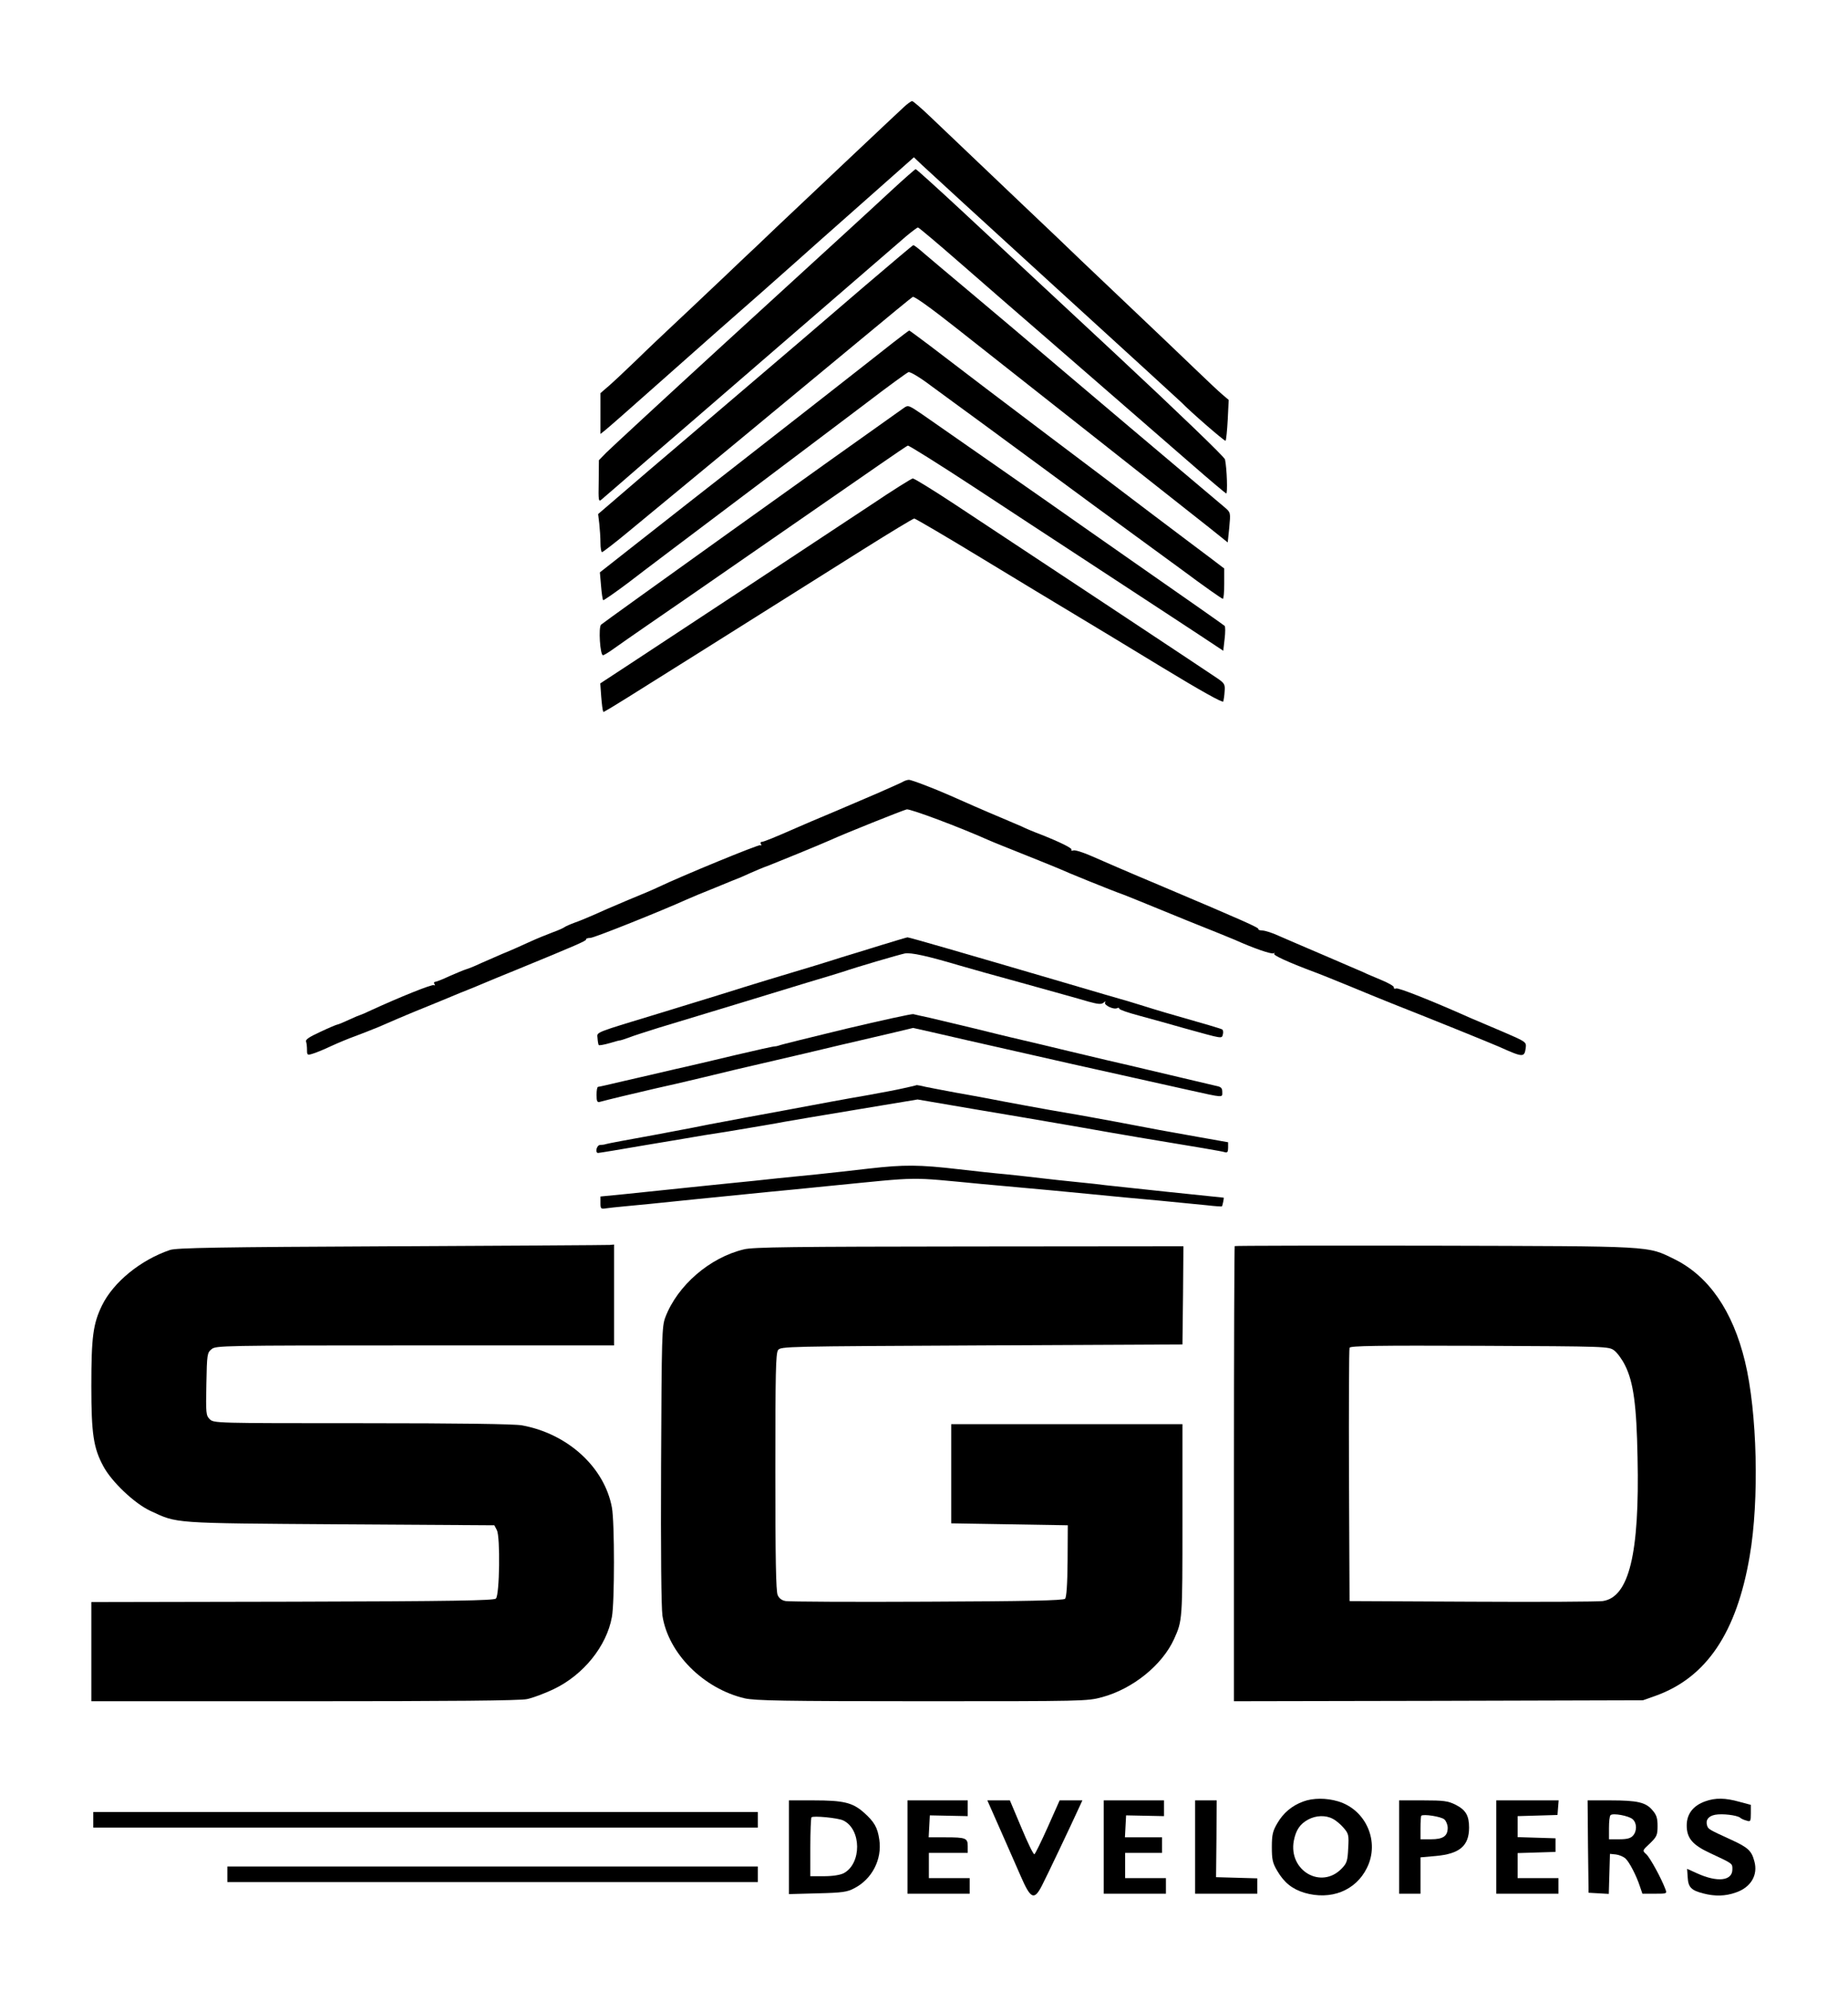 <?xml version="1.0" standalone="no"?>
<!DOCTYPE svg PUBLIC "-//W3C//DTD SVG 20010904//EN"
 "http://www.w3.org/TR/2001/REC-SVG-20010904/DTD/svg10.dtd">
<svg version="1.0" xmlns="http://www.w3.org/2000/svg"
 width="951pt" height="1024pt" viewBox="0 0 951 1024"
 preserveAspectRatio="xMidYMid meet">

<g transform="translate(0,1024) scale(0.1,-0.1)"
fill="#000000" stroke="none">
<path d="M4650 9688 c-32 -29 -461 -434 -660 -622 -46 -45 -125 -119 -175
-166 -49 -47 -128 -122 -175 -166 -47 -44 -125 -119 -175 -165 -49 -46 -135
-127 -190 -181 -55 -53 -119 -113 -142 -133 l-43 -37 0 -105 0 -105 24 19 c13
10 135 117 271 238 137 121 274 243 305 270 100 87 373 328 415 366 22 20 166
148 319 283 l279 247 41 -39 c23 -22 331 -304 686 -628 355 -323 647 -591 650
-594 42 -44 222 -201 227 -197 3 4 8 52 11 108 l5 102 -34 29 c-19 16 -74 68
-124 116 -99 95 -230 220 -400 381 -61 58 -150 143 -200 190 -49 48 -184 176
-300 286 -350 333 -387 368 -476 453 -47 45 -90 82 -95 82 -5 0 -25 -14 -44
-32z"/>
<path d="M4585 9258 c-149 -138 -183 -169 -870 -797 -308 -282 -576 -530 -596
-550 l-37 -38 -1 -108 c-2 -104 -1 -108 16 -93 10 8 110 95 223 193 113 97
230 198 260 224 158 137 1033 893 1081 934 31 26 59 47 63 47 4 0 105 -85 224
-189 119 -104 325 -283 457 -397 265 -230 464 -403 724 -629 94 -82 176 -151
181 -153 8 -3 4 128 -6 175 -2 12 -238 239 -566 545 -310 288 -665 619 -791
736 -125 116 -231 212 -235 212 -4 -1 -61 -51 -127 -112z"/>
<path d="M4450 8769 c-210 -181 -385 -330 -771 -659 -42 -36 -194 -166 -339
-289 l-262 -225 6 -50 c3 -28 6 -72 6 -98 0 -27 4 -48 8 -48 4 0 67 48 139
108 192 158 889 734 1188 982 143 119 265 219 272 223 7 5 96 -59 225 -161
117 -92 438 -345 713 -562 275 -217 541 -427 592 -467 l91 -73 8 77 c7 77 7
77 -23 103 -31 26 -413 348 -486 410 -23 19 -175 148 -337 285 -162 138 -380
322 -485 410 -104 87 -212 178 -240 202 -27 24 -52 43 -55 42 -3 0 -115 -95
-250 -210z"/>
<path d="M4595 8477 c-44 -35 -205 -161 -357 -280 -623 -486 -841 -657 -992
-776 l-159 -125 6 -69 c3 -38 8 -71 11 -74 2 -2 60 38 128 89 67 52 326 247
573 433 248 186 541 408 653 492 111 85 209 156 217 159 8 3 56 -25 113 -68
55 -40 170 -125 257 -188 86 -63 239 -176 340 -250 176 -130 259 -191 699
-512 110 -82 204 -148 209 -148 4 0 7 35 7 78 l0 78 -67 51 c-38 28 -174 131
-303 228 -129 98 -372 282 -540 408 -287 217 -355 268 -606 460 -56 42 -103
77 -105 77 -2 0 -40 -29 -84 -63z"/>
<path d="M4650 8141 c-315 -222 -1543 -1101 -1557 -1114 -14 -14 -5 -157 10
-157 5 0 30 15 56 34 25 18 107 75 181 126 74 51 176 121 225 155 120 83 795
550 964 667 74 51 138 95 143 96 4 2 158 -94 341 -214 182 -120 424 -278 537
-352 113 -74 268 -176 345 -226 77 -50 198 -130 270 -177 l130 -86 7 61 c4 33
4 64 0 67 -4 4 -189 134 -412 289 -223 156 -448 313 -500 350 -83 58 -414 289
-640 446 -75 51 -76 52 -100 35z"/>
<path d="M4485 7645 c-241 -160 -1042 -688 -1248 -823 l-148 -97 5 -69 c3 -37
7 -71 10 -74 7 -6 -111 -79 1336 831 140 88 259 160 265 160 5 0 161 -91 345
-203 184 -112 400 -242 480 -290 80 -48 284 -171 453 -274 196 -119 309 -182
312 -174 2 7 6 31 7 52 3 36 -1 42 -37 67 -42 29 -1001 664 -1353 896 -111 73
-208 133 -215 132 -6 0 -102 -60 -212 -134z"/>
<path d="M4650 6221 c-14 -8 -31 -15 -130 -59 -25 -11 -121 -52 -215 -92 -93
-39 -183 -77 -200 -85 -123 -54 -175 -75 -185 -75 -6 0 -8 -5 -4 -12 4 -6 3
-8 -3 -5 -8 5 -402 -157 -528 -217 -16 -8 -86 -38 -155 -66 -69 -29 -150 -64
-180 -78 -30 -13 -73 -31 -94 -38 -22 -8 -44 -18 -50 -22 -6 -5 -33 -17 -61
-27 -27 -10 -84 -33 -125 -52 -41 -19 -102 -46 -135 -59 -33 -14 -82 -36 -110
-48 -27 -13 -61 -27 -75 -31 -14 -4 -53 -21 -88 -36 -34 -16 -67 -29 -73 -29
-6 0 -7 -5 -3 -12 4 -6 3 -8 -3 -5 -9 6 -177 -62 -321 -128 -29 -14 -55 -25
-57 -25 -2 0 -29 -11 -59 -25 -30 -14 -57 -25 -61 -25 -3 0 -42 -16 -86 -37
-57 -26 -78 -40 -74 -50 3 -8 5 -27 5 -43 0 -27 2 -28 28 -20 15 4 59 22 97
40 39 18 93 40 121 50 27 10 84 32 125 49 41 18 84 36 97 42 12 5 32 13 45 19
12 5 67 28 122 50 55 23 123 50 150 62 28 11 59 24 70 28 11 5 36 15 55 23 19
8 98 41 175 72 295 121 355 147 351 153 -2 4 8 8 22 8 22 1 366 139 497 198
17 8 82 35 145 60 63 26 124 51 135 55 73 33 114 50 145 61 46 18 264 107 315
130 77 35 370 152 391 157 17 4 269 -90 419 -157 22 -10 110 -45 195 -79 85
-34 164 -66 175 -71 29 -14 260 -108 325 -131 30 -12 69 -27 85 -34 17 -7 127
-52 245 -100 118 -47 229 -92 245 -99 93 -42 188 -75 198 -69 7 3 9 2 4 -2 -7
-8 72 -44 208 -95 28 -10 106 -42 175 -70 69 -29 168 -69 220 -90 236 -93 509
-204 555 -224 125 -56 130 -56 137 -3 3 28 -1 30 -122 82 -69 29 -141 60 -160
68 -202 90 -374 158 -385 153 -8 -3 -14 0 -12 6 1 6 -29 23 -68 39 -38 16 -79
33 -90 39 -11 5 -101 43 -200 86 -99 42 -205 88 -235 101 -30 14 -67 26 -82
27 -14 0 -24 4 -22 7 4 7 -62 37 -516 229 -146 61 -300 128 -343 147 -43 19
-85 32 -93 29 -8 -3 -13 -2 -10 3 6 8 -57 39 -163 81 -30 11 -73 29 -95 40
-23 10 -68 29 -101 43 -77 32 -207 89 -265 115 -79 35 -201 82 -213 81 -7 0
-19 -4 -27 -8z"/>
<path d="M4535 5379 c-71 -22 -164 -51 -205 -63 -71 -23 -169 -53 -380 -116
-52 -16 -167 -51 -255 -79 -88 -27 -214 -66 -280 -86 -368 -112 -342 -101
-340 -135 1 -16 4 -32 6 -35 3 -3 29 2 57 10 29 9 53 15 54 14 2 0 21 6 43 14
22 9 92 31 155 51 63 19 225 68 360 109 135 41 315 96 400 122 85 25 169 51
185 56 79 27 292 89 321 95 32 6 117 -13 279 -61 44 -13 197 -56 340 -95 143
-40 289 -80 324 -91 52 -14 68 -16 80 -6 10 8 12 8 8 1 -8 -14 47 -39 62 -29
6 3 11 2 11 -3 0 -5 46 -21 103 -36 56 -15 163 -45 237 -66 195 -54 187 -53
193 -30 3 11 1 22 -3 25 -8 5 -77 25 -290 86 -41 12 -93 28 -115 35 -22 7 -56
17 -75 23 -19 5 -190 55 -380 111 -457 134 -754 220 -760 219 -3 0 -63 -18
-135 -40z"/>
<path d="M4355 4949 c-181 -44 -337 -82 -345 -86 -8 -3 -18 -5 -23 -5 -4 1
-94 -19 -200 -44 -105 -25 -248 -59 -317 -74 -69 -16 -183 -43 -255 -59 -71
-17 -133 -31 -137 -31 -5 0 -8 -18 -8 -41 0 -34 3 -40 18 -36 32 9 186 46 282
68 52 11 167 38 255 59 88 22 221 53 295 70 202 47 242 56 400 94 80 19 198
46 262 61 l117 28 98 -22 c54 -12 136 -31 183 -42 413 -94 648 -147 1140 -256
180 -40 170 -39 170 -10 0 21 -6 27 -32 32 -18 4 -98 23 -178 42 -80 19 -203
48 -275 65 -71 16 -164 38 -205 48 -41 10 -145 34 -230 55 -85 20 -162 38
-170 40 -8 2 -89 21 -180 44 -91 22 -196 47 -235 56 -38 8 -77 17 -85 19 -8 2
-163 -32 -345 -75z"/>
<path d="M4655 4644 c-33 -8 -124 -25 -202 -39 -78 -13 -262 -47 -410 -75
-147 -27 -293 -54 -323 -60 -30 -5 -100 -19 -155 -30 -55 -10 -140 -27 -190
-36 -160 -29 -240 -44 -255 -48 -8 -3 -23 -5 -32 -5 -18 -1 -27 -41 -10 -41 5
0 116 18 248 41 131 22 265 44 297 50 31 5 83 13 115 18 155 26 252 42 297 51
28 5 193 33 368 62 l319 53 281 -48 c155 -26 386 -65 512 -87 127 -23 282 -49
345 -60 314 -52 427 -71 443 -76 13 -4 17 1 17 23 l0 28 -158 28 c-181 32
-202 36 -417 77 -88 16 -200 37 -250 45 -102 17 -335 60 -410 75 -27 5 -102
19 -165 30 -63 12 -134 25 -157 30 -23 6 -43 9 -45 9 -2 -1 -30 -8 -63 -15z"/>
<path d="M4475 4230 c-88 -10 -209 -24 -270 -30 -60 -6 -150 -15 -200 -20 -49
-6 -180 -19 -290 -30 -110 -11 -240 -25 -290 -30 -49 -5 -145 -15 -212 -22
l-123 -12 0 -33 c0 -30 2 -32 28 -28 15 2 56 7 92 10 36 3 198 19 360 36 162
16 338 34 390 39 52 5 190 18 305 30 489 48 397 47 790 10 55 -5 154 -14 220
-20 66 -6 210 -19 320 -30 110 -11 277 -27 370 -35 94 -9 204 -20 245 -24 41
-5 76 -7 78 -6 3 3 12 45 9 45 -6 0 -576 60 -607 64 -19 3 -84 10 -145 16 -60
6 -144 15 -185 20 -41 5 -122 14 -180 20 -58 5 -168 17 -245 26 -206 24 -283
24 -460 4z"/>
<path d="M2015 3830 c-884 -4 -1108 -8 -1140 -19 -151 -51 -291 -165 -350
-285 -46 -95 -55 -161 -55 -416 0 -244 11 -317 61 -410 42 -80 161 -193 243
-231 141 -65 102 -63 976 -69 l794 -5 13 -25 c18 -35 14 -333 -5 -352 -10 -10
-216 -14 -1047 -16 l-1035 -2 0 -255 0 -255 1095 0 c750 0 1111 3 1147 11 29
6 91 29 137 51 153 73 273 221 300 372 14 77 14 485 0 562 -38 207 -227 380
-463 423 -40 7 -318 11 -823 11 -758 0 -763 0 -784 21 -19 19 -20 30 -17 181
3 154 4 160 27 179 22 18 54 19 1047 19 l1024 0 0 259 0 260 -22 -2 c-13 -1
-518 -4 -1123 -7z"/>
<path d="M6354 3831 c-2 -2 -4 -530 -4 -1173 l0 -1168 1053 2 1052 3 65 23
c262 94 417 325 484 718 50 288 39 741 -24 1001 -63 261 -187 440 -364 527
-141 69 -99 66 -1234 69 -563 1 -1026 0 -1028 -2z m1953 -537 c15 -11 40 -45
55 -75 44 -87 60 -205 65 -475 11 -497 -44 -720 -180 -739 -23 -3 -325 -5
-672 -3 l-630 3 -3 645 c-1 355 0 651 3 658 4 10 139 12 669 10 657 -3 665 -3
693 -24z"/>
<path d="M3828 3814 c-176 -42 -342 -186 -404 -349 -18 -47 -19 -92 -22 -760
-2 -445 1 -734 7 -775 30 -194 211 -375 423 -425 53 -12 199 -15 912 -15 833
0 851 0 928 21 158 43 309 165 370 299 43 96 43 95 43 610 l0 495 -595 0 -595
0 0 -255 0 -255 300 -5 300 -5 -1 -183 c-1 -124 -6 -188 -13 -195 -9 -9 -198
-13 -709 -15 -383 -2 -711 0 -728 3 -20 3 -35 14 -42 31 -9 18 -12 195 -12
633 0 509 2 610 14 627 14 19 39 19 1048 24 l1033 5 3 253 2 252 -1102 -1
c-903 -1 -1113 -3 -1160 -15z"/>
<path d="M6706 974 c-57 -21 -102 -58 -133 -112 -23 -39 -28 -58 -28 -122 0
-64 4 -82 27 -121 36 -62 78 -95 140 -114 136 -40 264 10 322 127 68 135 -4
300 -148 343 -61 18 -129 18 -180 -1z m153 -89 c16 -8 41 -29 56 -47 25 -29
27 -37 23 -104 -3 -65 -7 -77 -33 -104 -105 -110 -275 -12 -247 142 11 56 32
87 75 110 40 21 89 23 126 3z"/>
<path d="M8775 975 c-62 -22 -95 -65 -95 -124 0 -65 30 -100 118 -141 122 -57
117 -54 117 -85 0 -59 -77 -68 -182 -20 l-51 23 3 -44 c3 -52 19 -67 82 -83
58 -15 112 -14 165 5 78 26 116 90 96 161 -14 54 -33 71 -118 110 -116 53
-119 55 -125 73 -9 29 6 49 41 56 38 7 112 -2 129 -15 5 -5 20 -12 33 -15 20
-7 22 -4 22 37 l0 44 -60 16 c-72 20 -122 21 -175 2z"/>
<path d="M4060 739 l0 -241 148 4 c127 3 153 7 188 26 92 47 144 149 129 250
-9 63 -26 92 -80 140 -58 51 -104 62 -259 62 l-126 0 0 -241z m279 138 c95
-45 96 -223 2 -272 -19 -9 -56 -15 -101 -15 l-70 0 0 148 c0 82 3 151 6 155 9
9 136 -3 163 -16z"/>
<path d="M4670 740 l0 -240 160 0 160 0 0 40 0 40 -105 0 -105 0 0 65 0 65
100 0 100 0 0 34 c0 42 -9 46 -116 46 l-85 0 3 56 3 57 98 -2 97 -2 0 40 0 41
-155 0 -155 0 0 -240z"/>
<path d="M5146 833 c36 -82 84 -190 106 -241 52 -120 70 -128 110 -50 24 46
155 322 184 386 l24 52 -59 0 -58 0 -61 -137 c-34 -76 -65 -139 -69 -140 -5
-2 -35 60 -67 137 l-59 140 -58 0 -58 0 65 -147z"/>
<path d="M5680 740 l0 -240 160 0 160 0 0 40 0 40 -105 0 -105 0 0 65 0 65 95
0 95 0 0 40 0 40 -95 0 -96 0 3 56 3 57 98 -2 97 -2 0 40 0 41 -155 0 -155 0
0 -240z"/>
<path d="M6150 740 l0 -240 160 0 160 0 0 40 0 39 -106 3 -106 3 2 198 1 197
-56 0 -55 0 0 -240z"/>
<path d="M7200 740 l0 -240 55 0 55 0 0 94 0 93 79 7 c122 11 171 52 171 146
0 62 -17 91 -70 118 -39 19 -60 22 -167 22 l-123 0 0 -240z m233 142 c9 -8 17
-28 17 -43 0 -43 -24 -59 -86 -59 l-54 0 0 58 c0 32 2 61 4 63 10 10 103 -4
119 -19z"/>
<path d="M7700 740 l0 -240 160 0 160 0 0 40 0 40 -105 0 -105 0 0 65 0 64 98
3 97 3 0 35 0 35 -97 3 -98 3 0 54 0 54 103 3 102 3 3 38 3 37 -160 0 -161 0
0 -240z"/>
<path d="M8172 743 l3 -238 52 -3 52 -3 3 103 3 103 30 -3 c17 -2 38 -11 49
-20 21 -19 57 -89 75 -144 l13 -38 64 0 c63 0 63 0 54 24 -21 56 -79 162 -98
179 -21 19 -21 19 19 56 35 34 39 43 39 89 0 40 -5 57 -26 81 -34 41 -77 51
-217 51 l-117 0 2 -237z m230 140 c22 -20 23 -61 1 -85 -12 -13 -30 -18 -70
-18 l-53 0 0 58 c0 32 3 62 8 66 12 12 94 -3 114 -21z"/>
<path d="M480 880 l0 -40 1710 0 1710 0 0 40 0 40 -1710 0 -1710 0 0 -40z"/>
<path d="M1170 600 l0 -40 1365 0 1365 0 0 40 0 40 -1365 0 -1365 0 0 -40z"/>
</g>
</svg>
